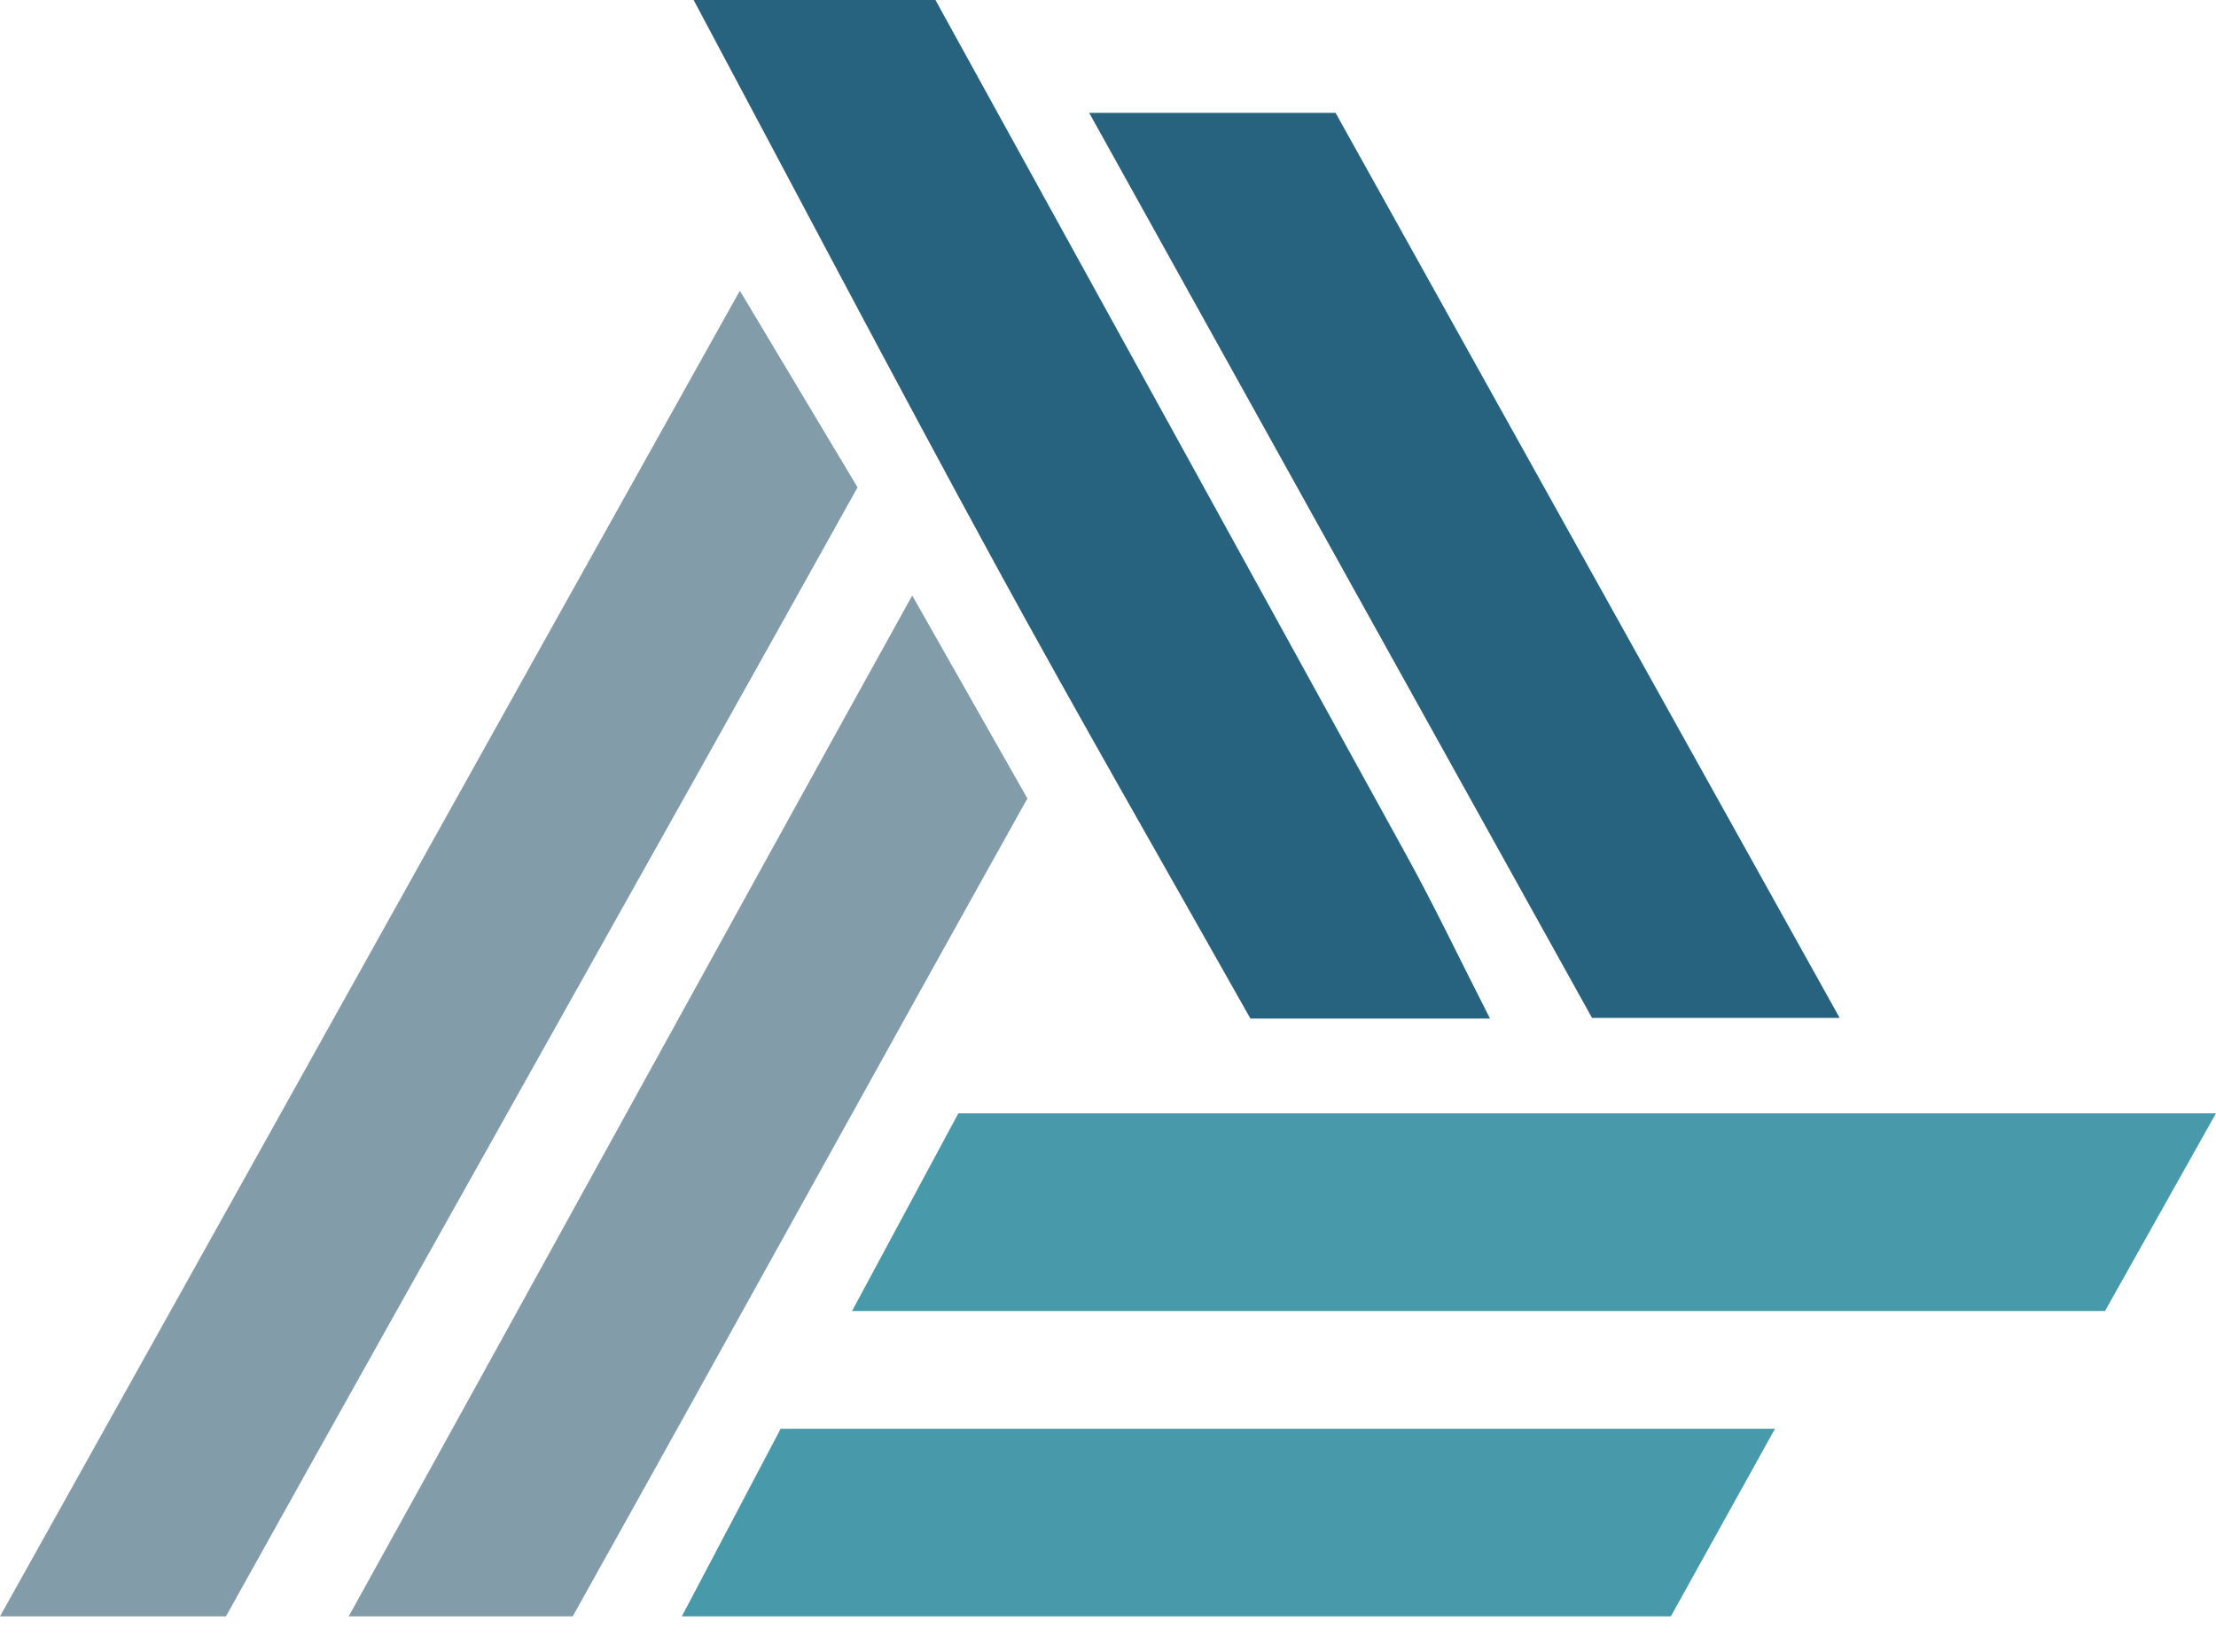 <svg width="55" height="41" viewBox="0 0 55 41" fill="none" xmlns="http://www.w3.org/2000/svg">
    <path d="M23.217 -1.8528e-05C27.121 7.084 31.023 14.169 34.921 21.256C35.595 22.479 36.195 23.741 36.981 25.284H31.035C28.928 21.541 26.786 17.824 24.729 14.056C22.186 9.393 19.717 4.687 17.215 -0.001L23.217 -1.8528e-05Z" fill="#27627E"/>
    <path d="M0 40.124C6.115 29.183 12.084 18.447 18.363 7.216L21.284 12.098C16.111 21.389 10.951 30.526 5.607 40.124" fill="#829DA9"/>
    <path d="M54.999 27.636L52.245 32.544H21.147L23.786 27.636H54.999Z" fill="#489AAB"/>
    <path d="M45.659 25.267H39.513L27.033 2.801H33.148L45.659 25.267Z" fill="#27627E"/>
    <path d="M22.641 14.783L25.499 19.821C21.784 26.473 18.014 33.322 14.214 40.124H8.654C13.366 31.62 17.844 23.437 22.641 14.783Z" fill="#829DA9"/>
    <path d="M19.375 35.467H44.054L41.47 40.123H16.923L19.375 35.467Z" fill="#489AAB"/>
</svg>
